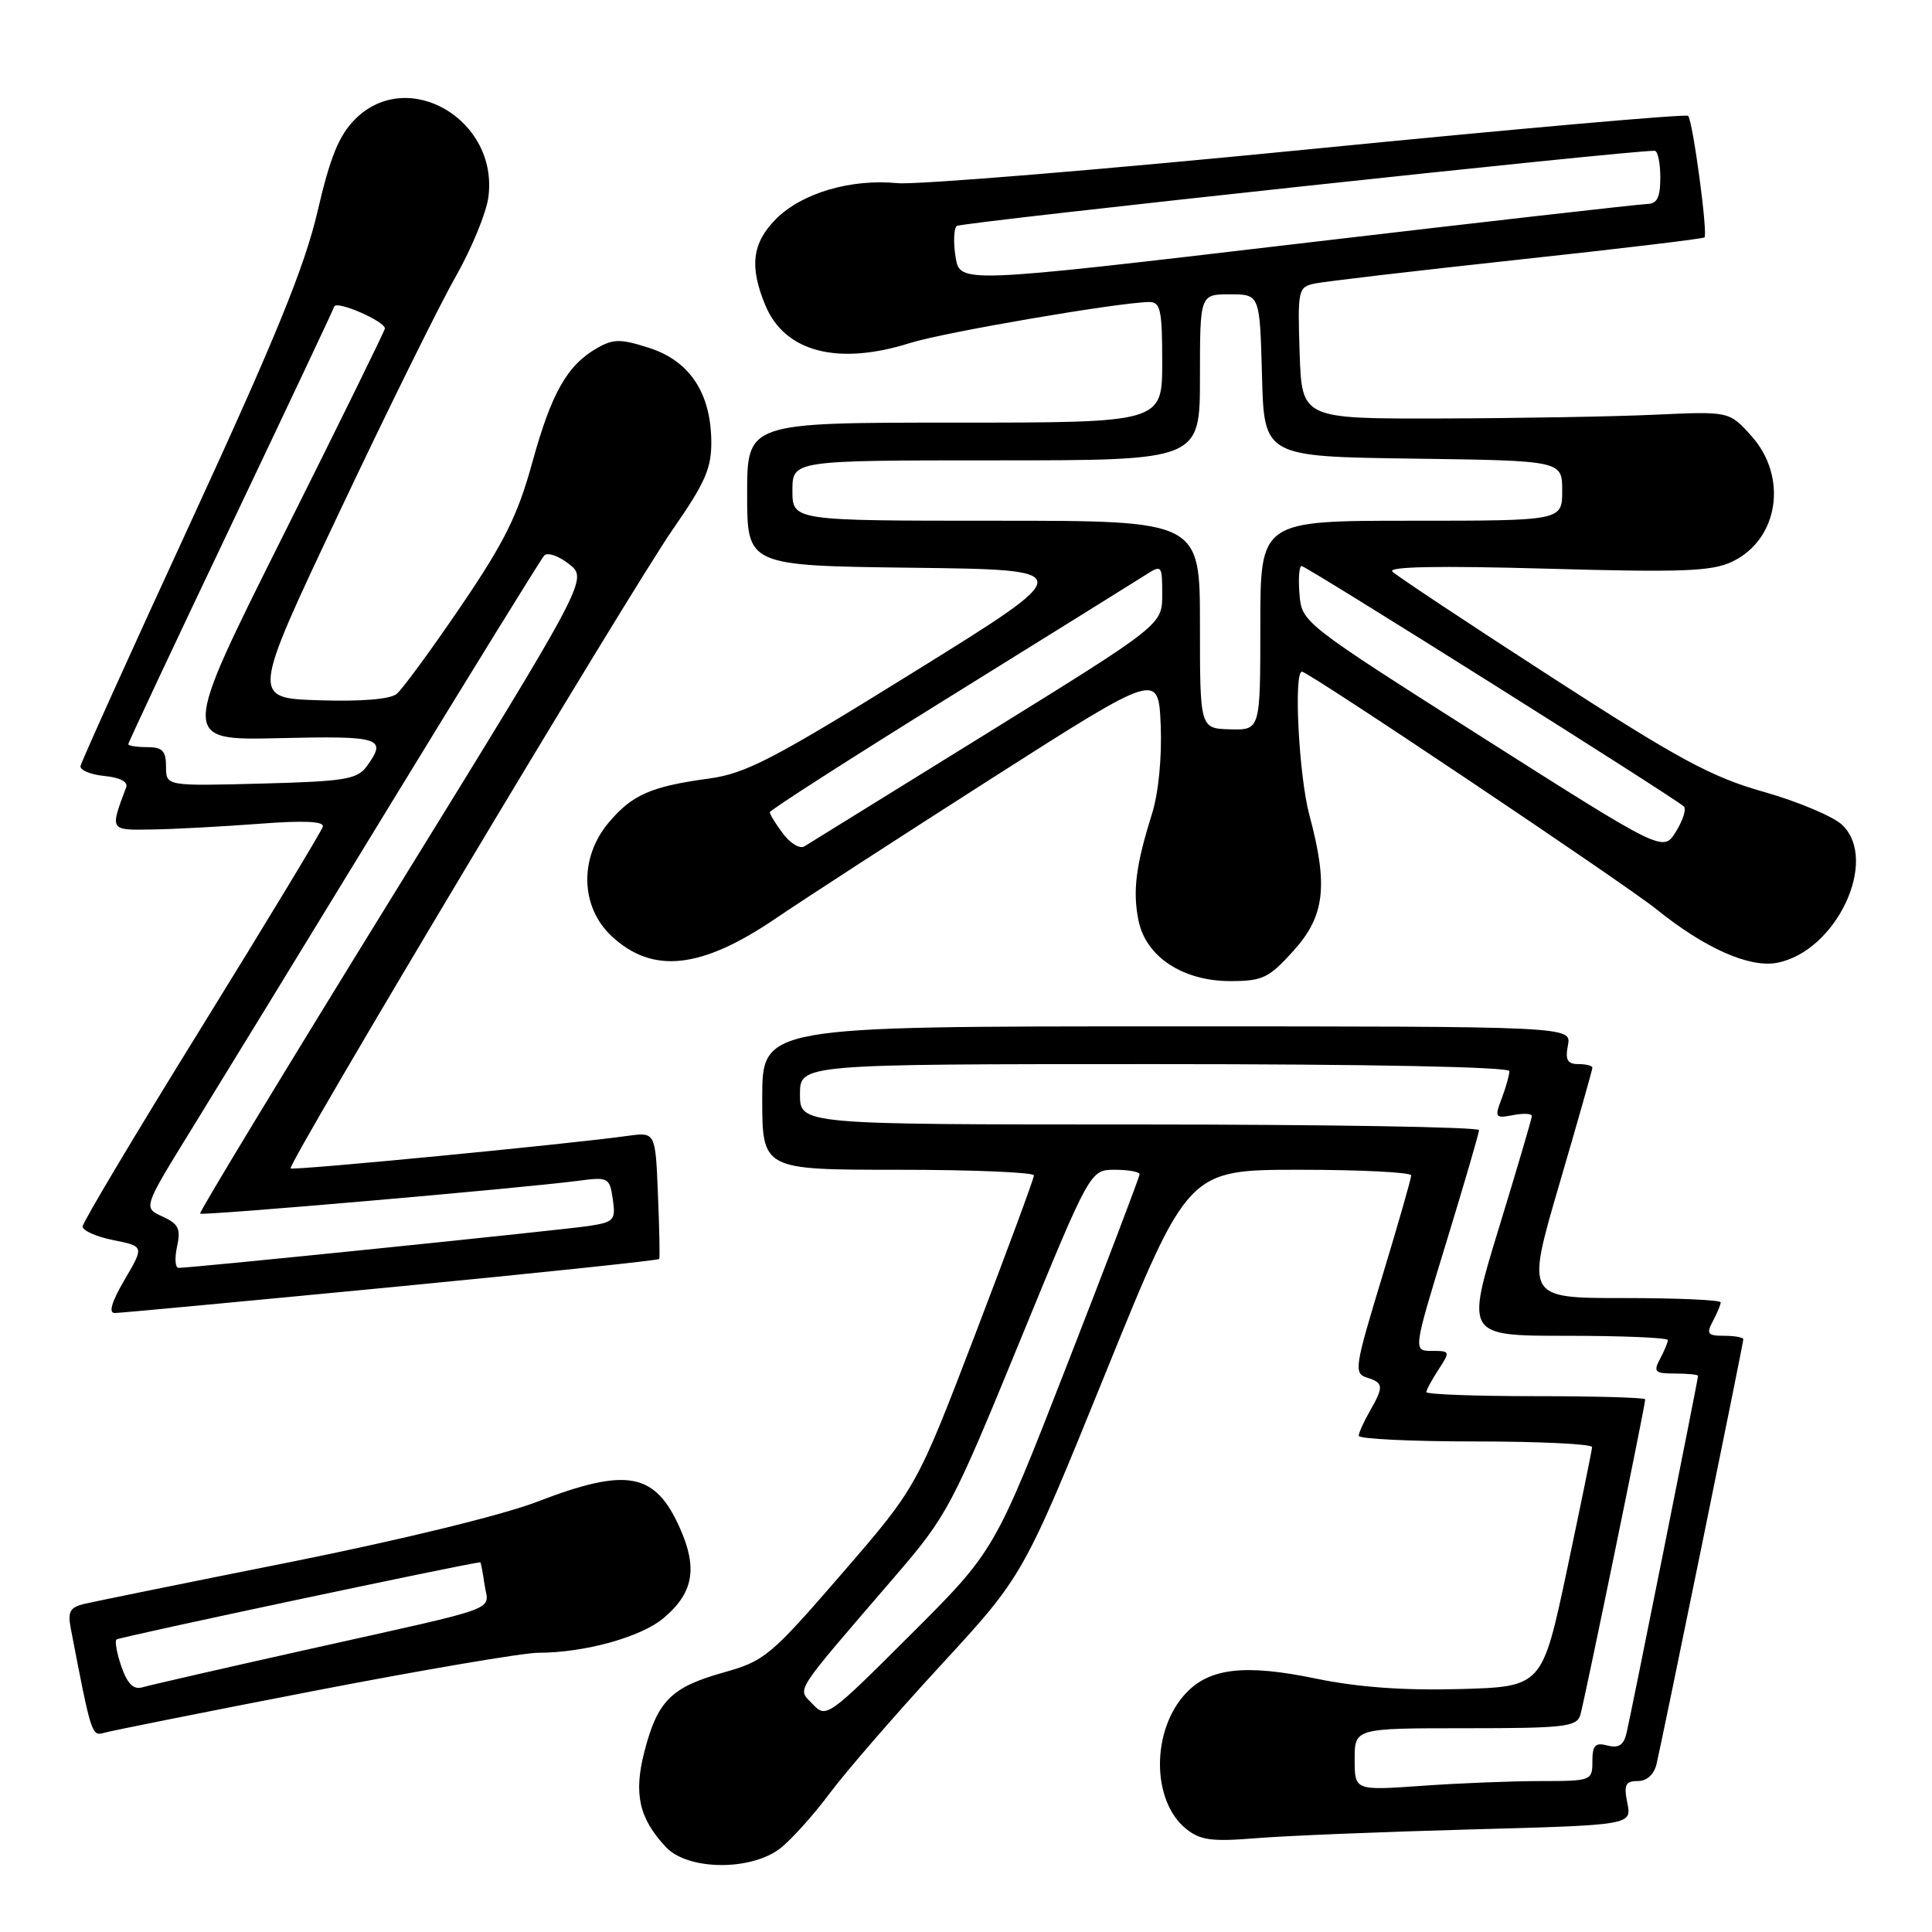 <?xml version="1.0" encoding="UTF-8" standalone="no"?>
<!DOCTYPE svg PUBLIC "-//W3C//DTD SVG 1.1//EN" "http://www.w3.org/Graphics/SVG/1.1/DTD/svg11.dtd" >
<svg xmlns="http://www.w3.org/2000/svg" xmlns:xlink="http://www.w3.org/1999/xlink" version="1.1" viewBox="0 0 256 256">
 <g >
 <path fill="currentColor"
d=" M 103.42 244.89 C 104.90 243.72 107.83 240.46 109.93 237.64 C 112.03 234.81 118.66 227.16 124.67 220.64 C 135.60 208.78 135.60 208.78 146.51 181.89 C 157.42 155.00 157.42 155.00 172.21 155.00 C 180.34 155.00 187.00 155.34 186.99 155.75 C 186.99 156.16 185.25 162.23 183.13 169.22 C 179.49 181.20 179.37 181.98 181.13 182.54 C 183.34 183.24 183.38 183.71 181.50 187.00 C 180.71 188.38 180.05 189.84 180.04 190.25 C 180.02 190.66 186.97 191.00 195.50 191.00 C 204.03 191.00 210.98 191.34 210.96 191.75 C 210.94 192.16 209.44 199.47 207.64 208.00 C 204.35 223.50 204.35 223.50 193.43 223.81 C 185.98 224.01 179.91 223.57 174.36 222.42 C 165.00 220.48 160.28 221.01 157.14 224.36 C 152.55 229.24 152.56 238.60 157.15 242.32 C 159.04 243.85 160.55 244.05 166.45 243.57 C 170.33 243.25 183.11 242.73 194.86 242.41 C 216.22 241.83 216.22 241.83 215.63 238.91 C 215.15 236.49 215.38 236.00 217.01 236.00 C 218.21 236.00 219.17 235.13 219.50 233.75 C 220.29 230.39 231.00 178.00 231.00 177.46 C 231.00 177.21 229.86 177.00 228.46 177.00 C 226.27 177.00 226.07 176.74 226.96 175.07 C 227.53 174.00 228.00 172.88 228.00 172.57 C 228.00 172.25 222.20 172.00 215.10 172.00 C 202.21 172.00 202.21 172.00 206.60 156.98 C 209.02 148.72 211.00 141.74 211.00 141.48 C 211.00 141.21 210.16 141.00 209.14 141.00 C 207.69 141.00 207.38 140.44 207.76 138.50 C 208.23 136.00 208.23 136.00 154.62 136.00 C 101.00 136.00 101.00 136.00 101.00 145.50 C 101.00 155.00 101.00 155.00 119.00 155.00 C 128.90 155.00 137.00 155.34 137.00 155.75 C 137.00 156.16 133.50 165.62 129.23 176.78 C 121.47 197.05 121.47 197.05 111.54 208.53 C 102.11 219.43 101.32 220.09 95.85 221.62 C 88.95 223.56 87.13 225.37 85.40 232.04 C 83.94 237.68 84.66 240.93 88.24 244.75 C 91.15 247.86 99.54 247.93 103.42 244.89 Z  M 41.62 224.05 C 55.99 221.27 69.36 219.00 71.32 219.00 C 77.44 219.00 84.93 216.93 87.92 214.41 C 91.86 211.10 92.47 207.84 90.12 202.55 C 86.82 195.08 83.12 194.39 71.15 199.00 C 66.63 200.75 52.92 204.09 38.43 206.99 C 24.72 209.72 12.46 212.22 11.18 212.52 C 9.27 212.97 8.95 213.56 9.38 215.79 C 12.11 229.98 12.15 230.09 13.83 229.60 C 14.75 229.33 27.26 226.83 41.62 224.05 Z  M 51.84 170.56 C 71.28 168.68 87.26 167.00 87.35 166.82 C 87.45 166.65 87.37 162.79 87.18 158.25 C 86.85 150.00 86.85 150.00 83.17 150.51 C 75.28 151.61 38.80 155.13 38.51 154.82 C 38.03 154.31 83.48 78.30 89.18 70.10 C 93.50 63.87 94.30 62.02 94.25 58.35 C 94.15 51.99 91.33 47.80 86.02 46.10 C 82.26 44.89 81.28 44.89 79.16 46.10 C 75.16 48.37 73.08 52.04 70.54 61.25 C 68.60 68.31 66.83 71.86 61.05 80.36 C 57.14 86.11 53.32 91.32 52.57 91.94 C 51.71 92.66 47.88 92.97 42.26 92.79 C 33.32 92.50 33.32 92.50 44.91 67.98 C 51.28 54.50 58.23 40.43 60.35 36.71 C 62.46 33.00 64.43 28.24 64.71 26.14 C 66.09 15.86 54.05 8.80 47.06 15.79 C 44.92 17.93 43.75 20.79 42.07 28.04 C 40.38 35.31 36.51 44.79 25.36 69.00 C 17.37 86.33 10.77 100.95 10.67 101.50 C 10.58 102.05 12.00 102.64 13.83 102.82 C 15.88 103.02 16.99 103.59 16.72 104.32 C 14.55 110.10 14.49 110.01 20.18 109.91 C 23.11 109.87 29.45 109.52 34.28 109.16 C 40.21 108.70 42.96 108.82 42.78 109.53 C 42.62 110.11 35.41 122.04 26.75 136.04 C 18.08 150.04 10.97 161.95 10.95 162.50 C 10.92 163.05 12.75 163.87 15.00 164.32 C 19.11 165.14 19.11 165.14 16.51 169.57 C 14.79 172.51 14.35 173.99 15.21 173.98 C 15.92 173.98 32.40 172.43 51.84 170.56 Z  M 171.38 126.00 C 175.55 121.39 176.02 117.38 173.50 108.00 C 172.11 102.82 171.39 89.00 172.52 89.00 C 173.38 89.00 215.21 117.04 219.50 120.49 C 225.90 125.65 231.79 128.26 235.44 127.58 C 243.32 126.10 249.05 113.92 244.06 109.27 C 242.86 108.16 238.20 106.20 233.69 104.92 C 226.76 102.96 222.42 100.61 205.50 89.67 C 194.50 82.56 185.05 76.29 184.50 75.74 C 183.83 75.08 190.65 74.95 204.90 75.35 C 222.89 75.86 226.81 75.71 229.51 74.43 C 235.68 71.50 236.95 63.21 232.07 57.77 C 229.14 54.50 229.14 54.50 219.32 54.95 C 213.92 55.20 201.18 55.42 191.00 55.45 C 172.50 55.50 172.50 55.50 172.21 46.78 C 171.93 38.39 172.01 38.04 174.21 37.57 C 175.47 37.30 187.53 35.89 201.00 34.43 C 214.47 32.98 225.66 31.64 225.85 31.46 C 226.33 31.01 224.30 15.96 223.68 15.35 C 223.41 15.08 200.76 17.08 173.35 19.79 C 145.93 22.50 121.44 24.51 118.93 24.27 C 112.73 23.67 106.28 25.57 102.84 29.00 C 99.66 32.19 99.27 35.32 101.42 40.47 C 104.00 46.65 111.02 48.47 120.59 45.45 C 125.09 44.03 148.14 40.08 152.25 40.02 C 153.77 40.00 154.00 41.04 154.00 48.00 C 154.00 56.00 154.00 56.00 126.50 56.00 C 99.00 56.00 99.00 56.00 99.00 65.48 C 99.00 74.96 99.00 74.96 120.95 75.23 C 142.91 75.50 142.91 75.50 121.26 88.94 C 102.52 100.58 98.85 102.49 93.96 103.16 C 86.25 104.21 83.77 105.30 80.66 108.99 C 76.73 113.66 76.90 120.17 81.04 124.04 C 86.48 129.12 92.94 128.41 102.87 121.64 C 106.52 119.16 119.40 110.81 131.50 103.08 C 153.50 89.04 153.50 89.04 153.80 96.12 C 153.97 100.36 153.51 105.08 152.64 107.85 C 150.49 114.71 150.07 118.09 150.86 121.99 C 151.84 126.78 156.73 130.00 163.03 130.00 C 167.29 130.00 168.13 129.60 171.38 126.00 Z  M 179.50 233.13 C 179.50 229.00 179.50 229.00 194.18 229.00 C 207.30 229.00 208.92 228.81 209.40 227.25 C 209.92 225.54 218.00 186.23 218.00 185.42 C 218.00 185.19 211.47 185.00 203.50 185.00 C 195.53 185.00 189.00 184.76 189.00 184.46 C 189.00 184.17 189.73 182.82 190.62 181.46 C 192.18 179.07 192.16 179.00 189.73 179.00 C 187.24 179.00 187.24 179.00 191.60 164.75 C 194.00 156.91 195.97 150.16 195.98 149.75 C 195.99 149.34 175.75 149.00 151.00 149.00 C 106.00 149.00 106.00 149.00 106.00 145.00 C 106.00 141.00 106.00 141.00 153.00 141.00 C 181.48 141.00 200.00 141.37 200.00 141.93 C 200.00 142.45 199.54 144.08 198.98 145.56 C 198.02 148.08 198.11 148.21 200.48 147.76 C 201.87 147.49 202.99 147.55 202.98 147.89 C 202.97 148.22 201.00 154.91 198.60 162.75 C 194.24 177.00 194.24 177.00 207.62 177.00 C 214.98 177.00 221.00 177.25 221.00 177.57 C 221.00 177.88 220.53 179.00 219.96 180.07 C 219.05 181.78 219.27 182.00 221.96 182.00 C 223.63 182.00 225.00 182.14 225.00 182.31 C 225.00 182.78 216.12 227.15 215.52 229.66 C 215.15 231.23 214.47 231.67 213.00 231.29 C 211.38 230.86 211.00 231.26 211.00 233.38 C 211.00 235.95 210.87 236.00 204.15 236.00 C 200.39 236.00 193.30 236.28 188.40 236.63 C 179.50 237.26 179.50 237.26 179.50 233.13 Z  M 107.70 225.82 C 105.64 223.62 104.83 224.88 118.65 208.81 C 125.51 200.83 126.16 199.60 135.12 177.75 C 144.45 155.00 144.45 155.00 147.72 155.00 C 149.53 155.00 151.00 155.27 151.00 155.60 C 151.00 155.92 146.68 167.29 141.39 180.85 C 131.79 205.50 131.79 205.50 120.64 216.62 C 109.75 227.50 109.46 227.70 107.70 225.82 Z  M 16.10 220.87 C 15.49 219.11 15.19 217.48 15.43 217.24 C 15.74 216.93 61.82 207.16 63.64 207.01 C 63.71 207.00 63.97 208.34 64.21 209.99 C 64.73 213.55 67.04 212.70 41.00 218.51 C 29.72 221.03 19.76 223.31 18.86 223.58 C 17.70 223.92 16.89 223.12 16.10 220.87 Z  M 23.46 165.18 C 23.98 162.82 23.66 162.17 21.52 161.19 C 18.97 160.03 18.97 160.03 25.30 149.76 C 28.78 144.12 40.56 124.88 51.48 107.00 C 62.40 89.12 71.68 74.10 72.10 73.62 C 72.52 73.14 74.00 73.64 75.40 74.74 C 77.94 76.74 77.94 76.74 52.09 118.62 C 37.87 141.65 26.36 160.64 26.51 160.81 C 26.79 161.12 69.19 157.44 76.63 156.46 C 80.60 155.93 80.78 156.03 81.20 158.90 C 81.60 161.66 81.37 161.93 78.07 162.44 C 74.71 162.96 25.46 168.00 23.67 168.00 C 23.21 168.00 23.12 166.73 23.46 165.18 Z  M 22.00 101.58 C 22.00 99.49 21.52 99.00 19.50 99.00 C 18.12 99.00 17.00 98.82 17.00 98.61 C 17.00 98.39 23.07 85.46 30.50 69.86 C 37.92 54.26 44.13 41.10 44.29 40.62 C 44.58 39.77 51.00 42.56 51.00 43.53 C 51.00 43.80 44.91 56.19 37.47 71.06 C 23.94 98.11 23.94 98.11 36.97 97.81 C 50.50 97.49 51.35 97.76 48.58 101.56 C 47.33 103.27 45.66 103.54 34.58 103.83 C 22.00 104.16 22.00 104.16 22.00 101.58 Z  M 103.75 110.46 C 102.79 109.18 102.00 107.90 102.00 107.63 C 102.00 107.35 112.69 100.50 125.75 92.39 C 138.81 84.28 150.51 77.00 151.75 76.21 C 153.95 74.80 154.00 74.86 154.00 78.78 C 154.00 82.78 154.00 82.78 130.83 97.14 C 118.08 105.04 107.17 111.79 106.58 112.15 C 105.98 112.51 104.71 111.75 103.75 110.46 Z  M 196.44 97.71 C 172.63 82.58 172.50 82.48 172.19 78.75 C 172.02 76.69 172.14 75.00 172.47 75.00 C 173.10 75.00 222.07 105.81 223.13 106.87 C 223.47 107.22 222.99 108.72 222.06 110.21 C 220.38 112.92 220.38 112.92 196.44 97.71 Z  M 159.00 82.77 C 159.00 69.00 159.00 69.00 132.00 69.00 C 105.00 69.00 105.00 69.00 105.00 65.00 C 105.00 61.00 105.00 61.00 132.00 61.00 C 159.00 61.00 159.00 61.00 159.00 50.00 C 159.00 39.00 159.00 39.00 162.97 39.00 C 166.93 39.00 166.93 39.00 167.22 49.75 C 167.50 60.50 167.50 60.50 187.25 60.77 C 207.00 61.04 207.00 61.04 207.00 65.02 C 207.00 69.00 207.00 69.00 187.00 69.00 C 167.00 69.00 167.00 69.00 167.00 82.87 C 167.00 96.74 167.00 96.74 163.00 96.64 C 159.00 96.53 159.00 96.53 159.00 82.77 Z  M 126.62 34.06 C 126.31 32.13 126.38 30.27 126.78 29.94 C 127.35 29.46 216.27 19.88 219.25 19.98 C 219.66 19.99 220.00 21.57 220.00 23.50 C 220.00 26.16 219.58 27.01 218.25 27.03 C 217.29 27.05 196.41 29.42 171.85 32.31 C 127.19 37.57 127.19 37.57 126.62 34.06 Z "/>
</g>
</svg>